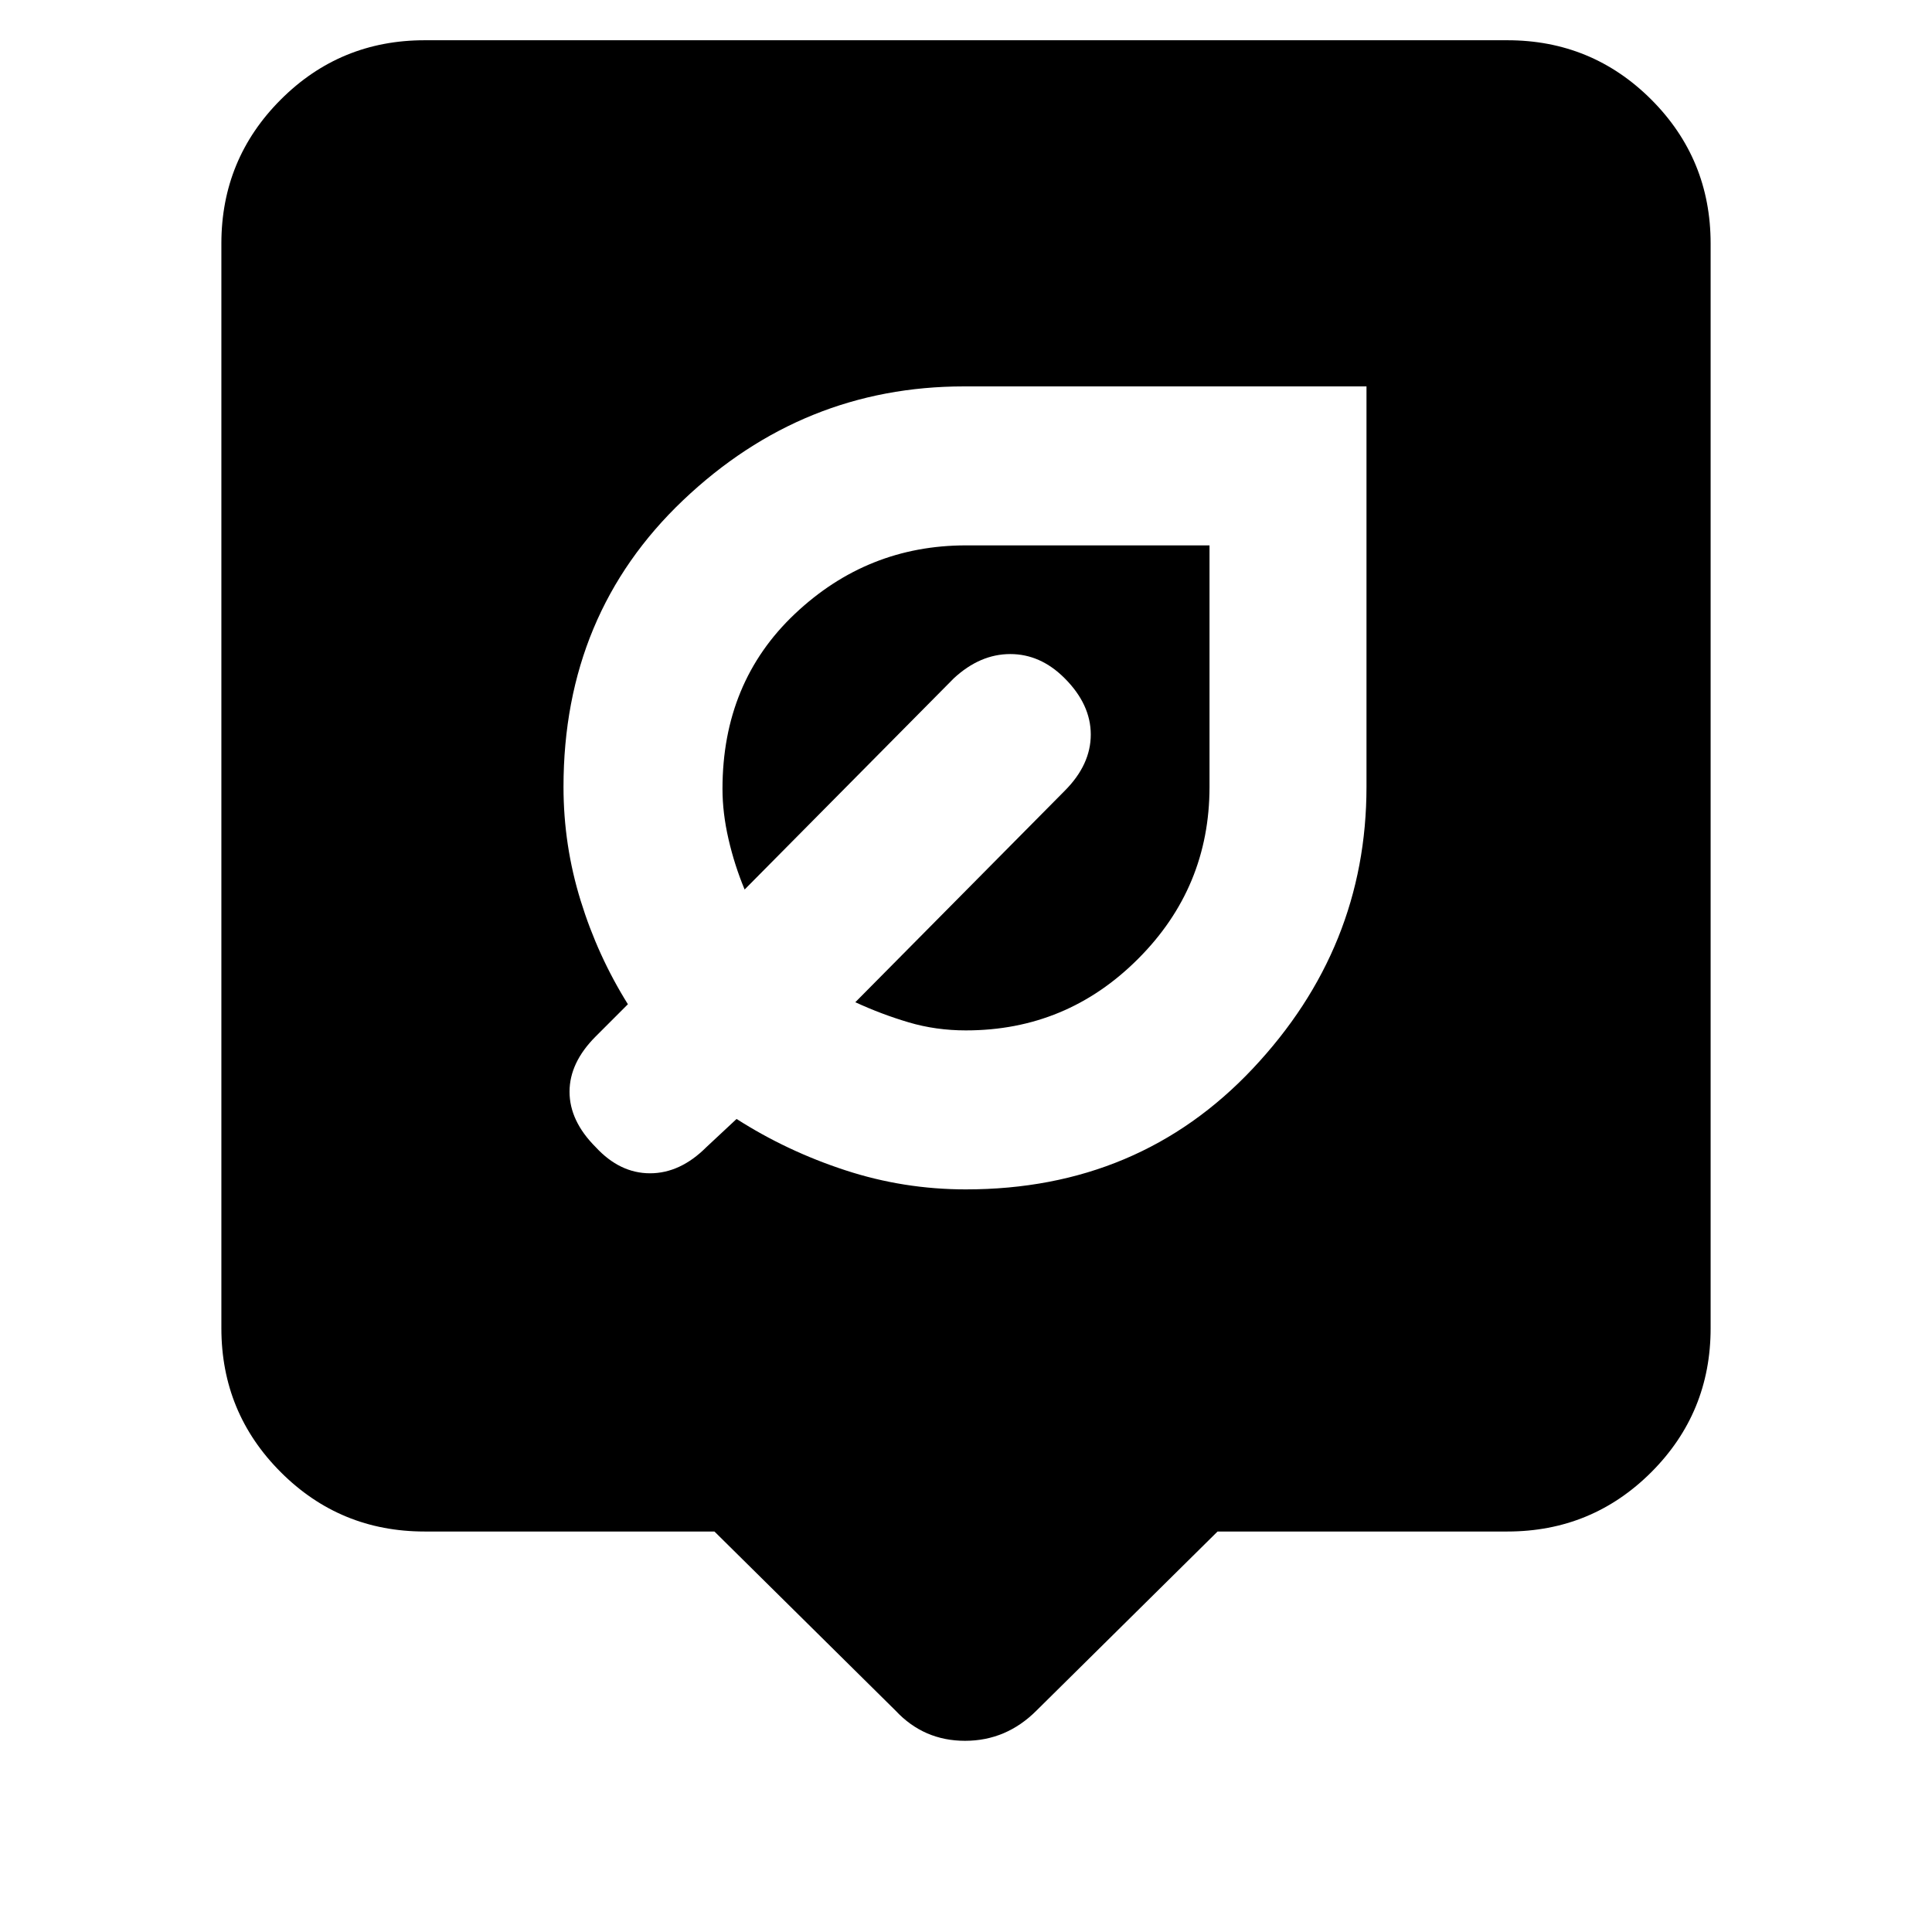 <svg xmlns="http://www.w3.org/2000/svg" height="24" width="24"><path d="M12 14.775q2.15 0 3.562-1.5 1.413-1.5 1.413-3.5V4.8h-5q-2 0-3.487 1.412Q7 7.625 7 9.775q0 .725.213 1.413.212.687.587 1.287l-.4.4q-.325.325-.325.687 0 .363.325.688.3.325.675.325.375 0 .7-.325l.375-.35q.625.4 1.35.637.725.238 1.5.238Zm0-1.975q-.375 0-.712-.1-.338-.1-.663-.25l2.6-2.625q.325-.325.325-.7 0-.375-.325-.7-.3-.3-.675-.3-.375 0-.7.3l-2.6 2.625q-.125-.3-.2-.625-.075-.325-.075-.625 0-1.325.9-2.175.9-.85 2.125-.85h3.025v3q0 1.25-.888 2.137-.887.888-2.137.888Zm-.875 8.45-2.25-2.225h-3.6q-1.05 0-1.787-.737-.738-.738-.738-1.788V3.025q0-1.05.738-1.788Q4.225.5 5.275.5h13.45q1.05 0 1.788.737.737.738.737 1.788V16.5q0 1.05-.737 1.788-.738.737-1.788.737h-3.6l-2.25 2.225q-.375.375-.887.375-.513 0-.863-.375Z"/></svg>